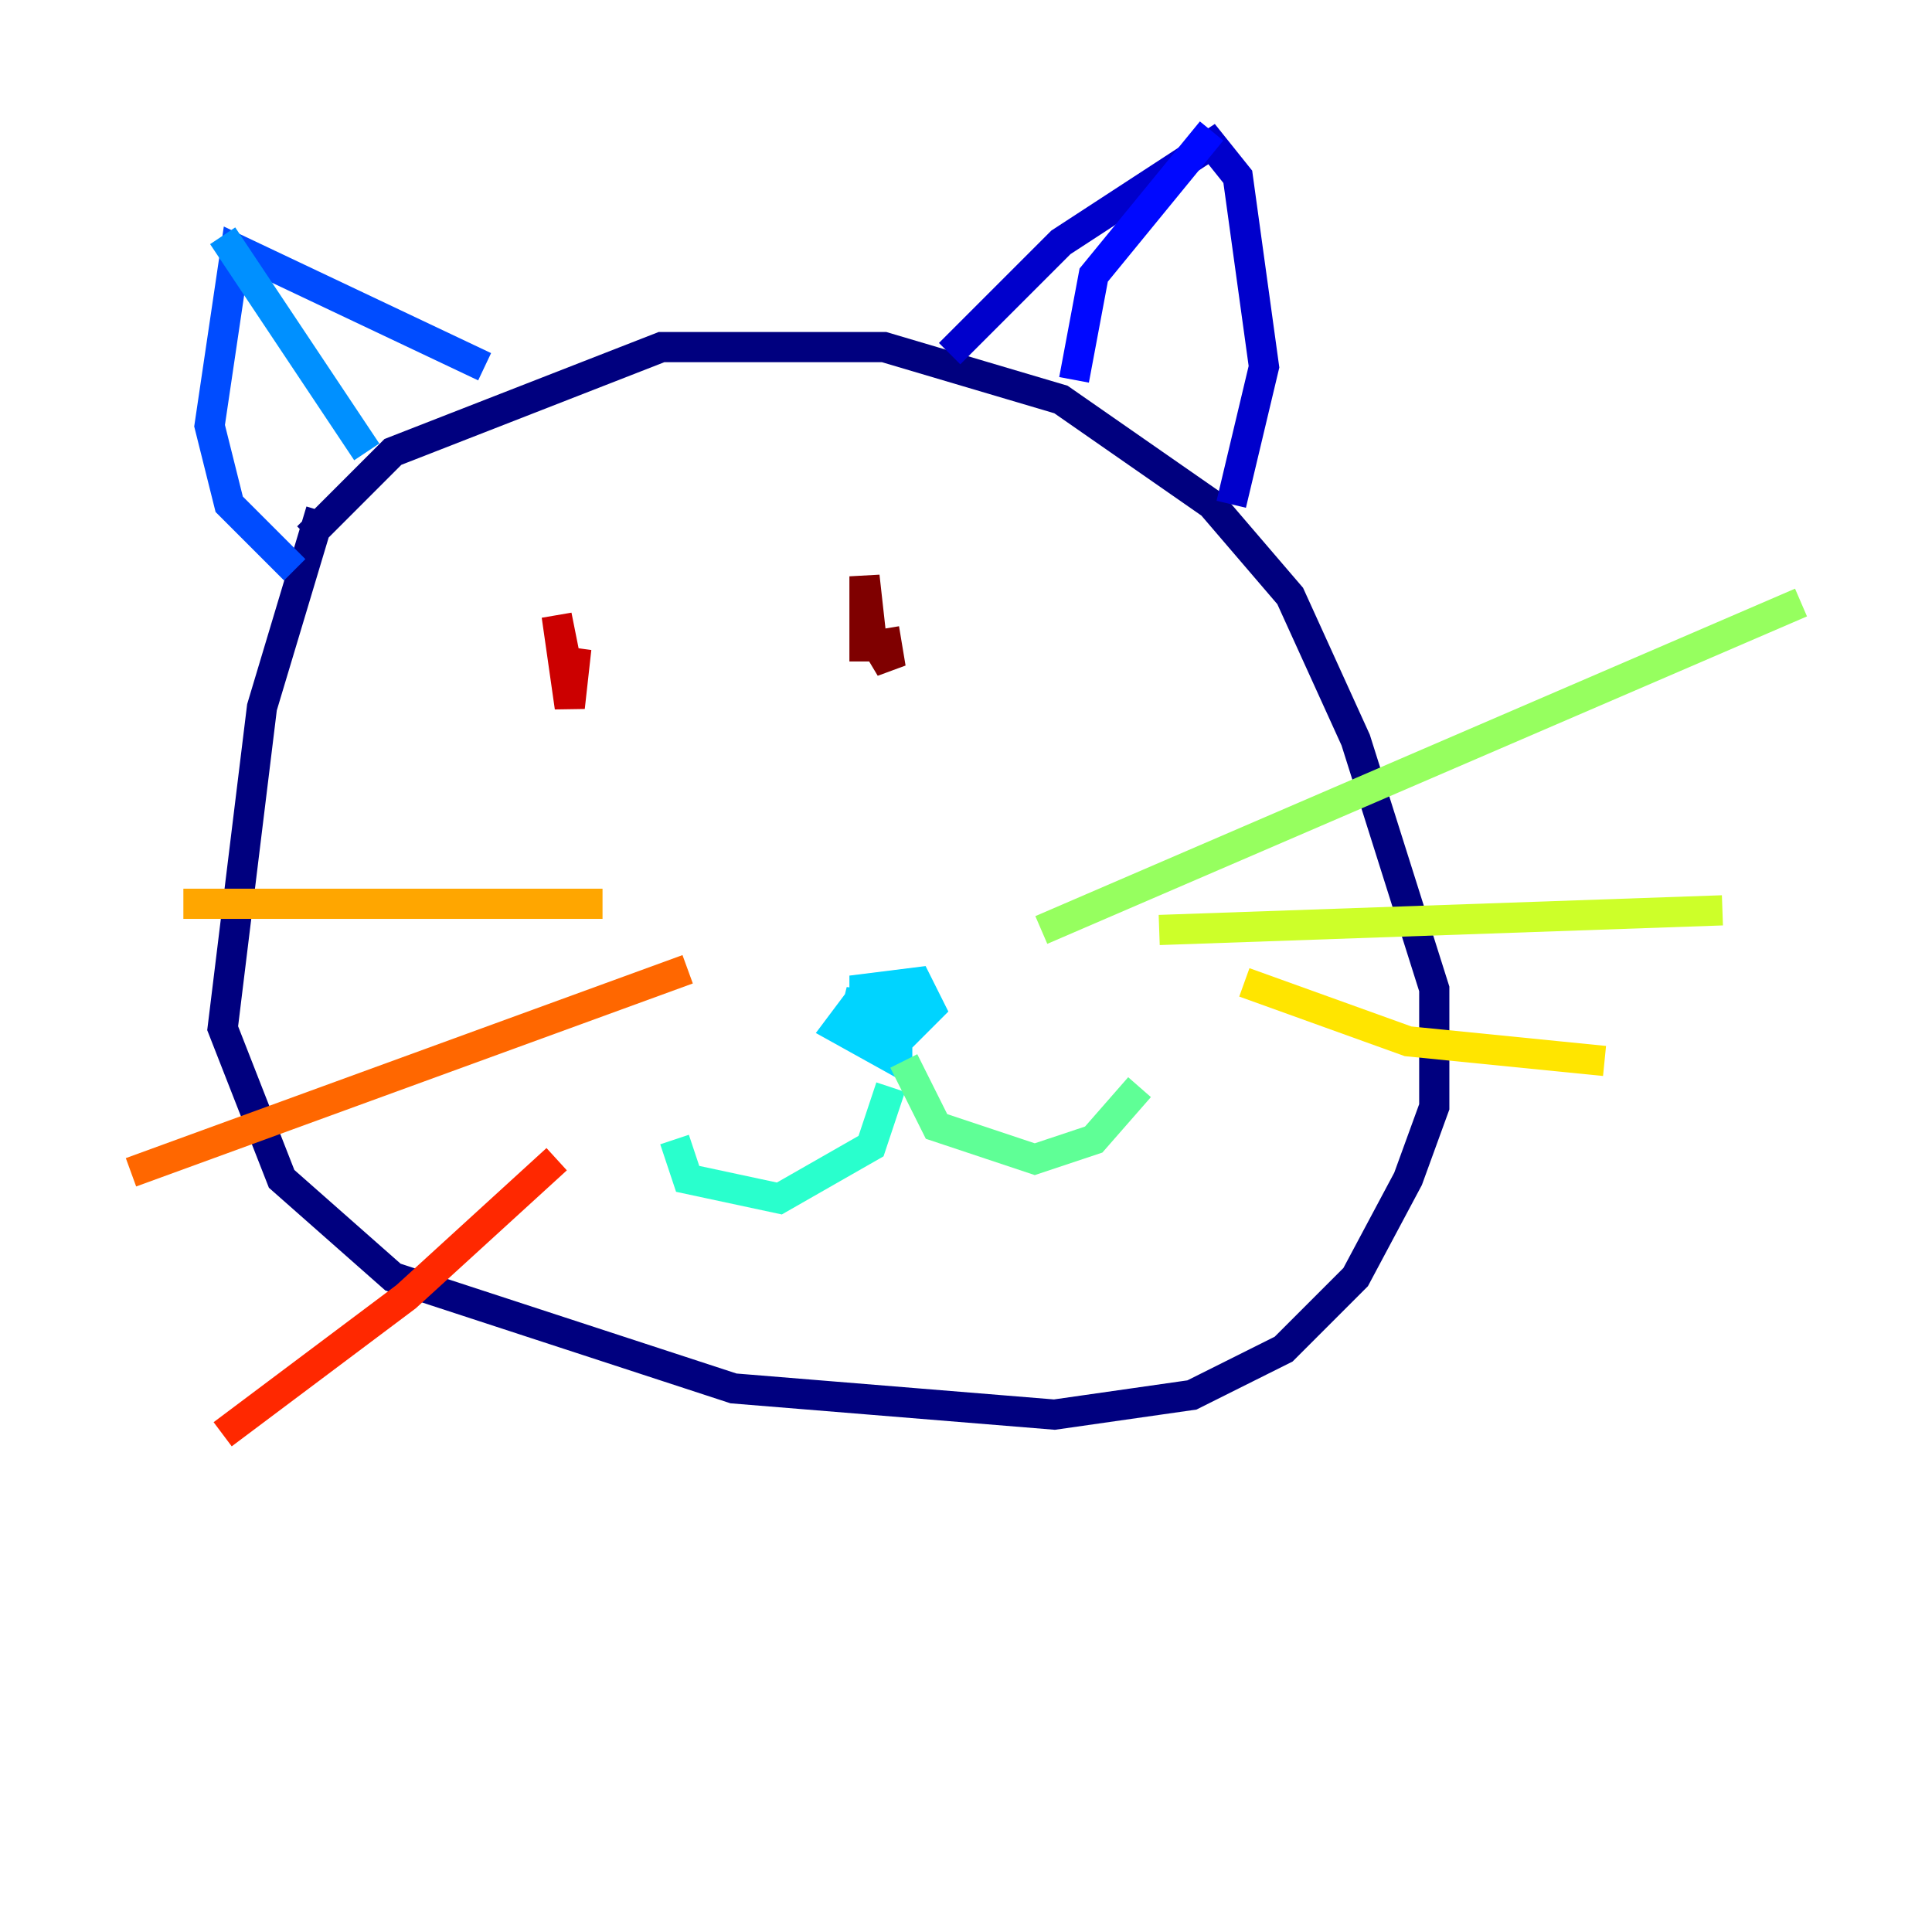 <?xml version="1.0" encoding="utf-8" ?>
<svg baseProfile="tiny" height="128" version="1.2" viewBox="0,0,128,128" width="128" xmlns="http://www.w3.org/2000/svg" xmlns:ev="http://www.w3.org/2001/xml-events" xmlns:xlink="http://www.w3.org/1999/xlink"><defs /><polyline fill="none" points="21.261,33.844 17.356,46.861 14.752,68.122 18.658,78.102 26.034,84.61 48.597,91.986 69.858,93.722 78.969,92.42 85.044,89.383 89.817,84.61 93.288,78.102 95.024,73.329 95.024,65.519 89.817,49.031 85.478,39.485 80.271,33.41 70.291,26.468 58.576,22.997 43.824,22.997 26.034,29.939 20.393,35.58" stroke="#00007f" stroke-width="2" /><polyline fill="none" points="62.915,23.43 70.291,16.054 80.271,9.546 82.007,11.715 83.742,24.298 81.573,33.41" stroke="#0000cc" stroke-width="2" /><polyline fill="none" points="80.271,8.678 72.461,18.224 71.159,25.166" stroke="#0008ff" stroke-width="2" /><polyline fill="none" points="32.108,24.298 15.62,16.488 13.885,28.203 15.186,33.41 19.525,37.749" stroke="#004cff" stroke-width="2" /><polyline fill="none" points="14.752,15.62 24.298,29.939" stroke="#0090ff" stroke-width="2" /><polyline fill="none" points="56.841,66.386 55.539,68.122 59.444,70.291 59.444,66.82 55.973,66.386 59.444,67.688 61.614,65.953 59.01,68.99 57.275,67.254 57.275,65.519 60.746,65.085 61.614,66.82 59.444,68.99" stroke="#00d4ff" stroke-width="2" /><polyline fill="none" points="59.01,72.027 57.709,75.932 51.634,79.403 45.559,78.102 44.691,75.498" stroke="#29ffcd" stroke-width="2" /><polyline fill="none" points="59.878,70.291 62.047,74.63 68.556,76.8 72.461,75.498 75.498,72.027" stroke="#5fff96" stroke-width="2" /><polyline fill="none" points="68.99,61.614 119.322,39.919" stroke="#96ff5f" stroke-width="2" /><polyline fill="none" points="76.8,61.614 114.115,60.312" stroke="#cdff29" stroke-width="2" /><polyline fill="none" points="82.441,65.085 93.288,68.99 106.305,70.291" stroke="#ffe500" stroke-width="2" /><polyline fill="none" points="39.919,59.878 12.149,59.878" stroke="#ffa600" stroke-width="2" /><polyline fill="none" points="45.559,64.217 8.678,77.668" stroke="#ff6700" stroke-width="2" /><polyline fill="none" points="36.881,76.8 26.902,85.912 14.752,95.024" stroke="#ff2800" stroke-width="2" /><polyline fill="none" points="37.749,45.125 36.881,40.786 37.749,46.861 38.183,42.956 37.749,45.559" stroke="#cc0000" stroke-width="2" /><polyline fill="none" points="57.275,39.051 57.275,43.824 57.275,38.183 57.709,42.088 59.01,44.258 58.576,41.654" stroke="#7f0000" stroke-width="2" /></svg>